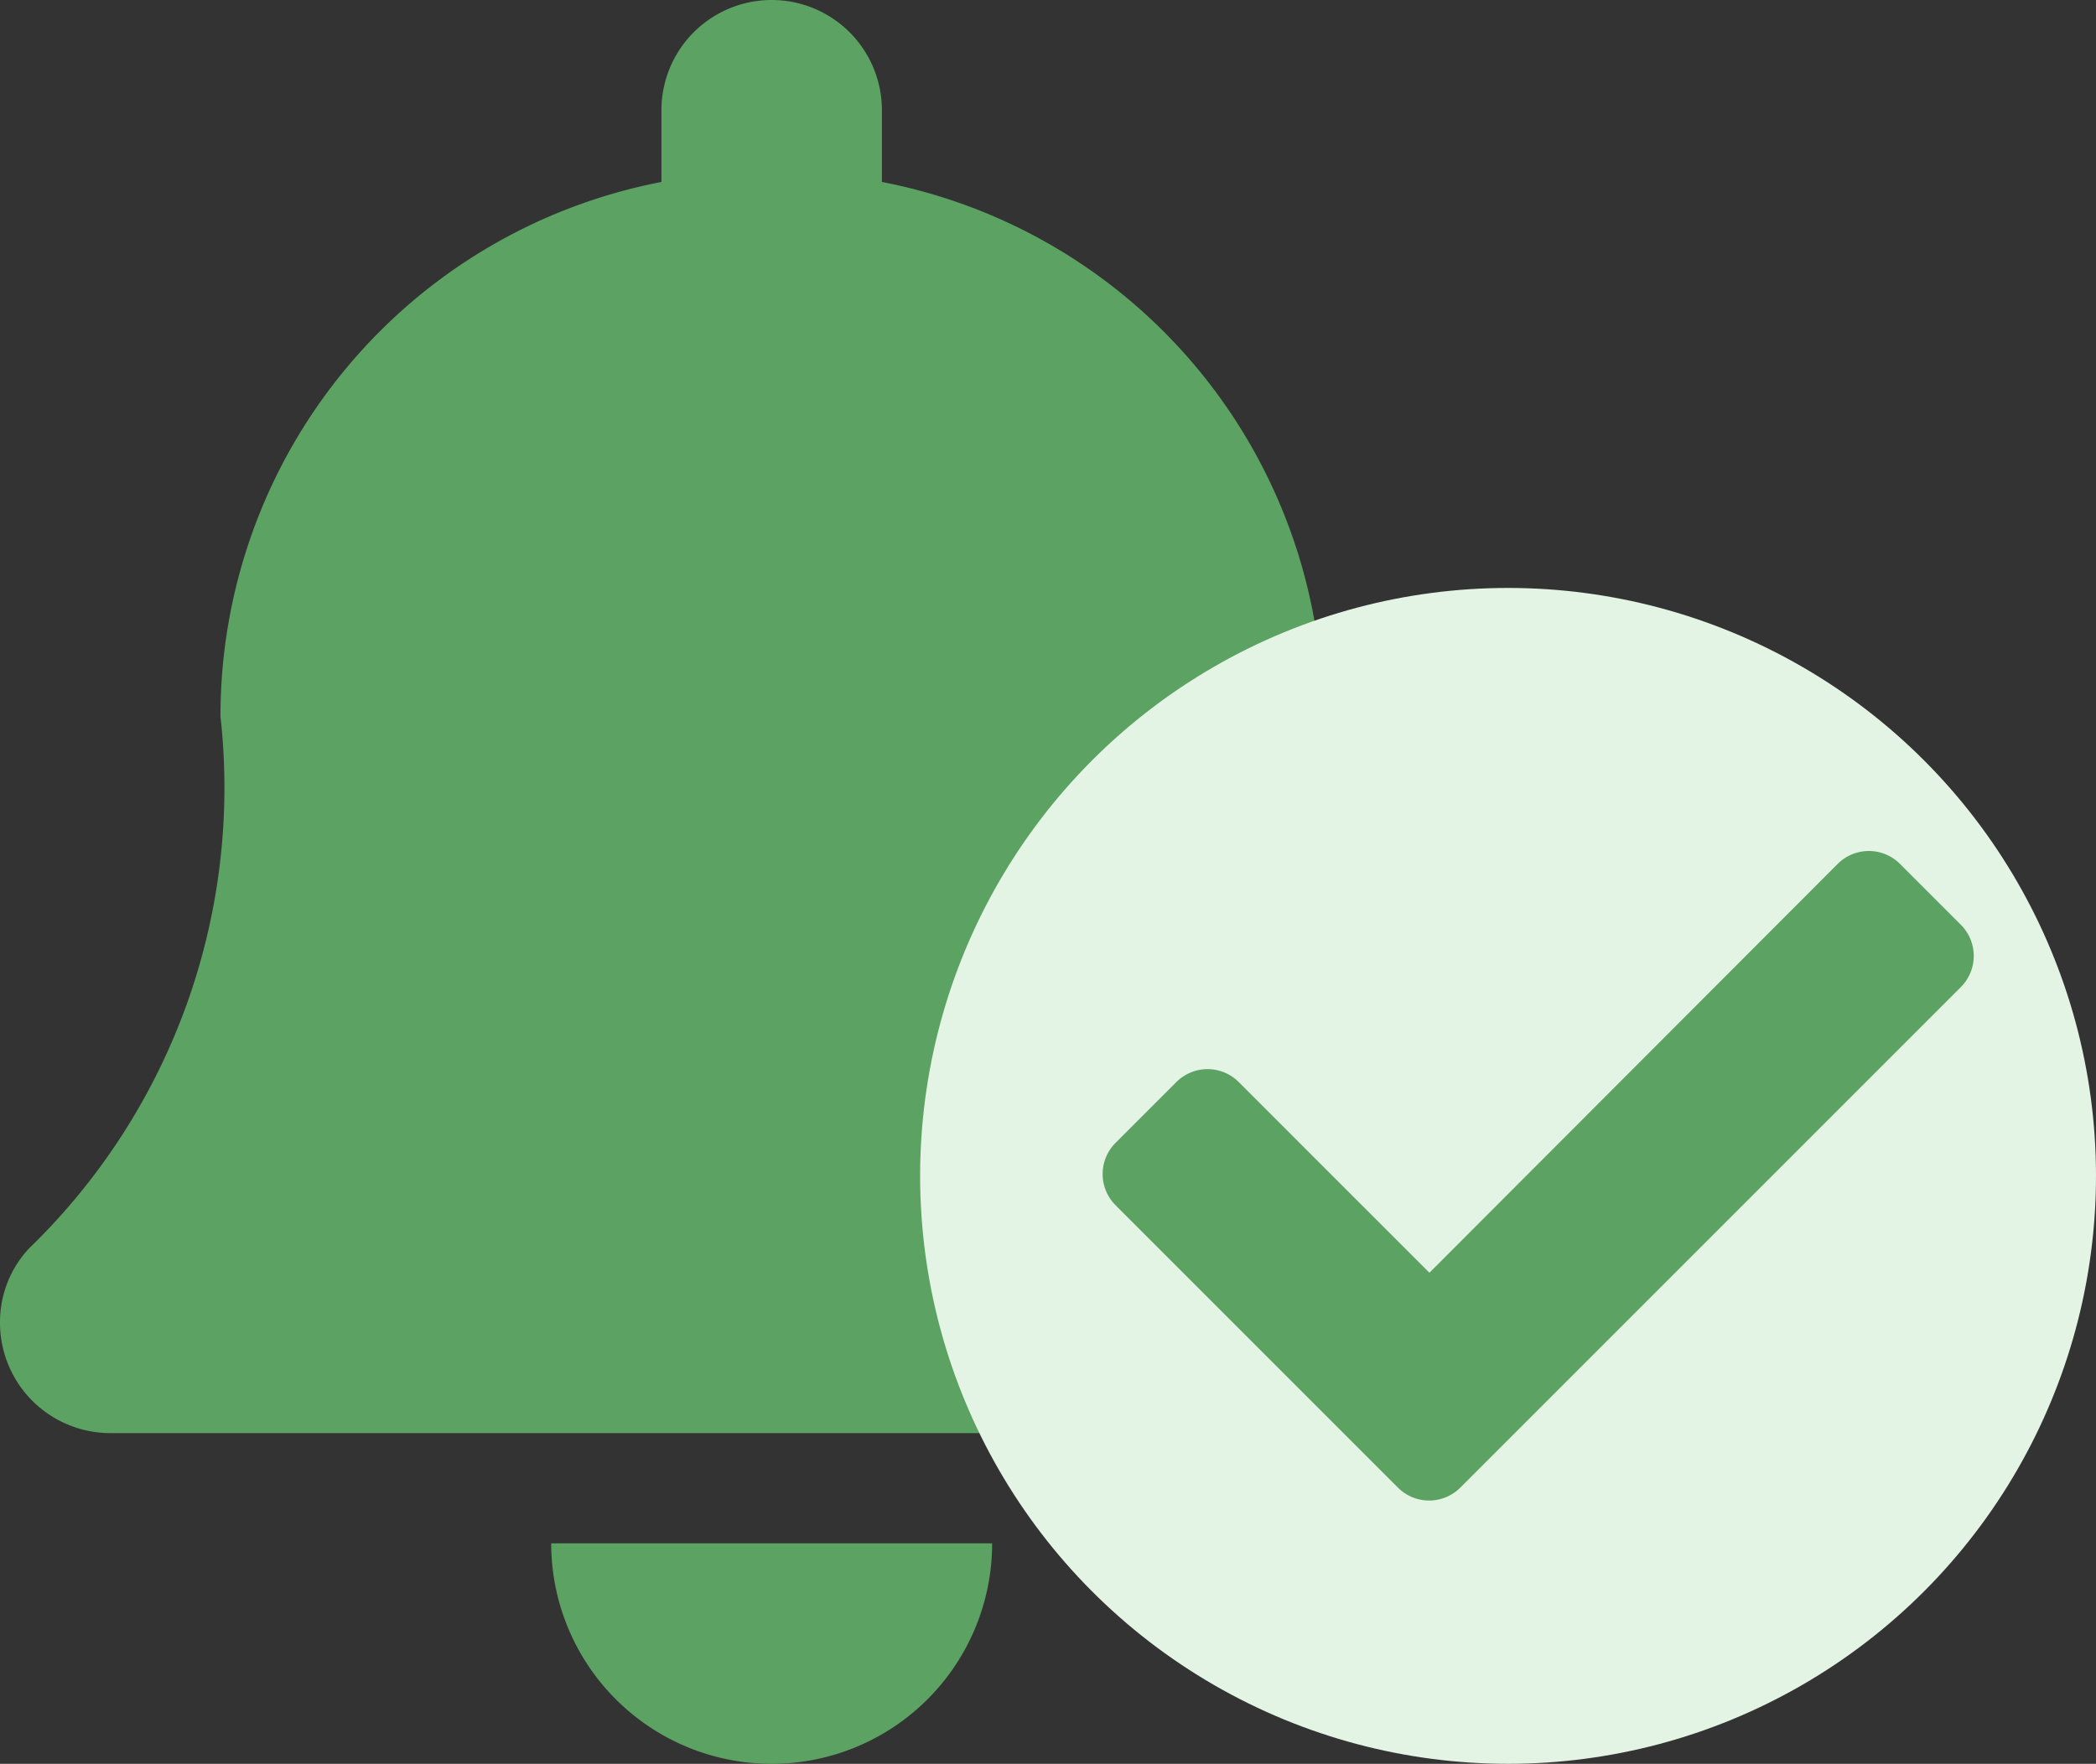 <svg xmlns="http://www.w3.org/2000/svg" width="14.26" height="12" viewBox="0 0 14.26 12">
  <rect x="0" y="0" width="14.26" height="12" fill="#333333" stroke="none"/>
  <g id="Group_2493" data-name="Group 2493" transform="translate(-824.74 -343)">
    <path id="Icon_awesome-bell" data-name="Icon awesome-bell" d="M5.25,12a1.5,1.5,0,0,0,1.5-1.5h-3A1.5,1.5,0,0,0,5.25,12ZM10.3,8.491A4.361,4.361,0,0,1,9,4.875,3.7,3.7,0,0,0,6,1.238V.75a.75.75,0,1,0-1.5,0v.488a3.7,3.7,0,0,0-3,3.637A4.361,4.361,0,0,1,.2,8.491.732.732,0,0,0,0,9a.751.751,0,0,0,.752.75h9A.751.751,0,0,0,10.5,9,.732.732,0,0,0,10.3,8.491Z" transform="translate(824.74 343)" fill="#5ca262"/>
    <circle id="Ellipse_214" data-name="Ellipse 214" cx="4" cy="4" r="4" transform="translate(831 347)" fill="#e3f3e4"/>
    <path id="Icon_awesome-check" data-name="Icon awesome-check" d="M2.014,8.913.087,6.986a.3.3,0,0,1,0-.419l.419-.419a.3.3,0,0,1,.419,0l1.3,1.3L5.005,4.664a.3.3,0,0,1,.419,0l.419.419a.3.3,0,0,1,0,.419l-3.41,3.41A.3.3,0,0,1,2.014,8.913Z" transform="translate(832.24 344.211)" fill="#5ca262"/>
  </g>
</svg>
